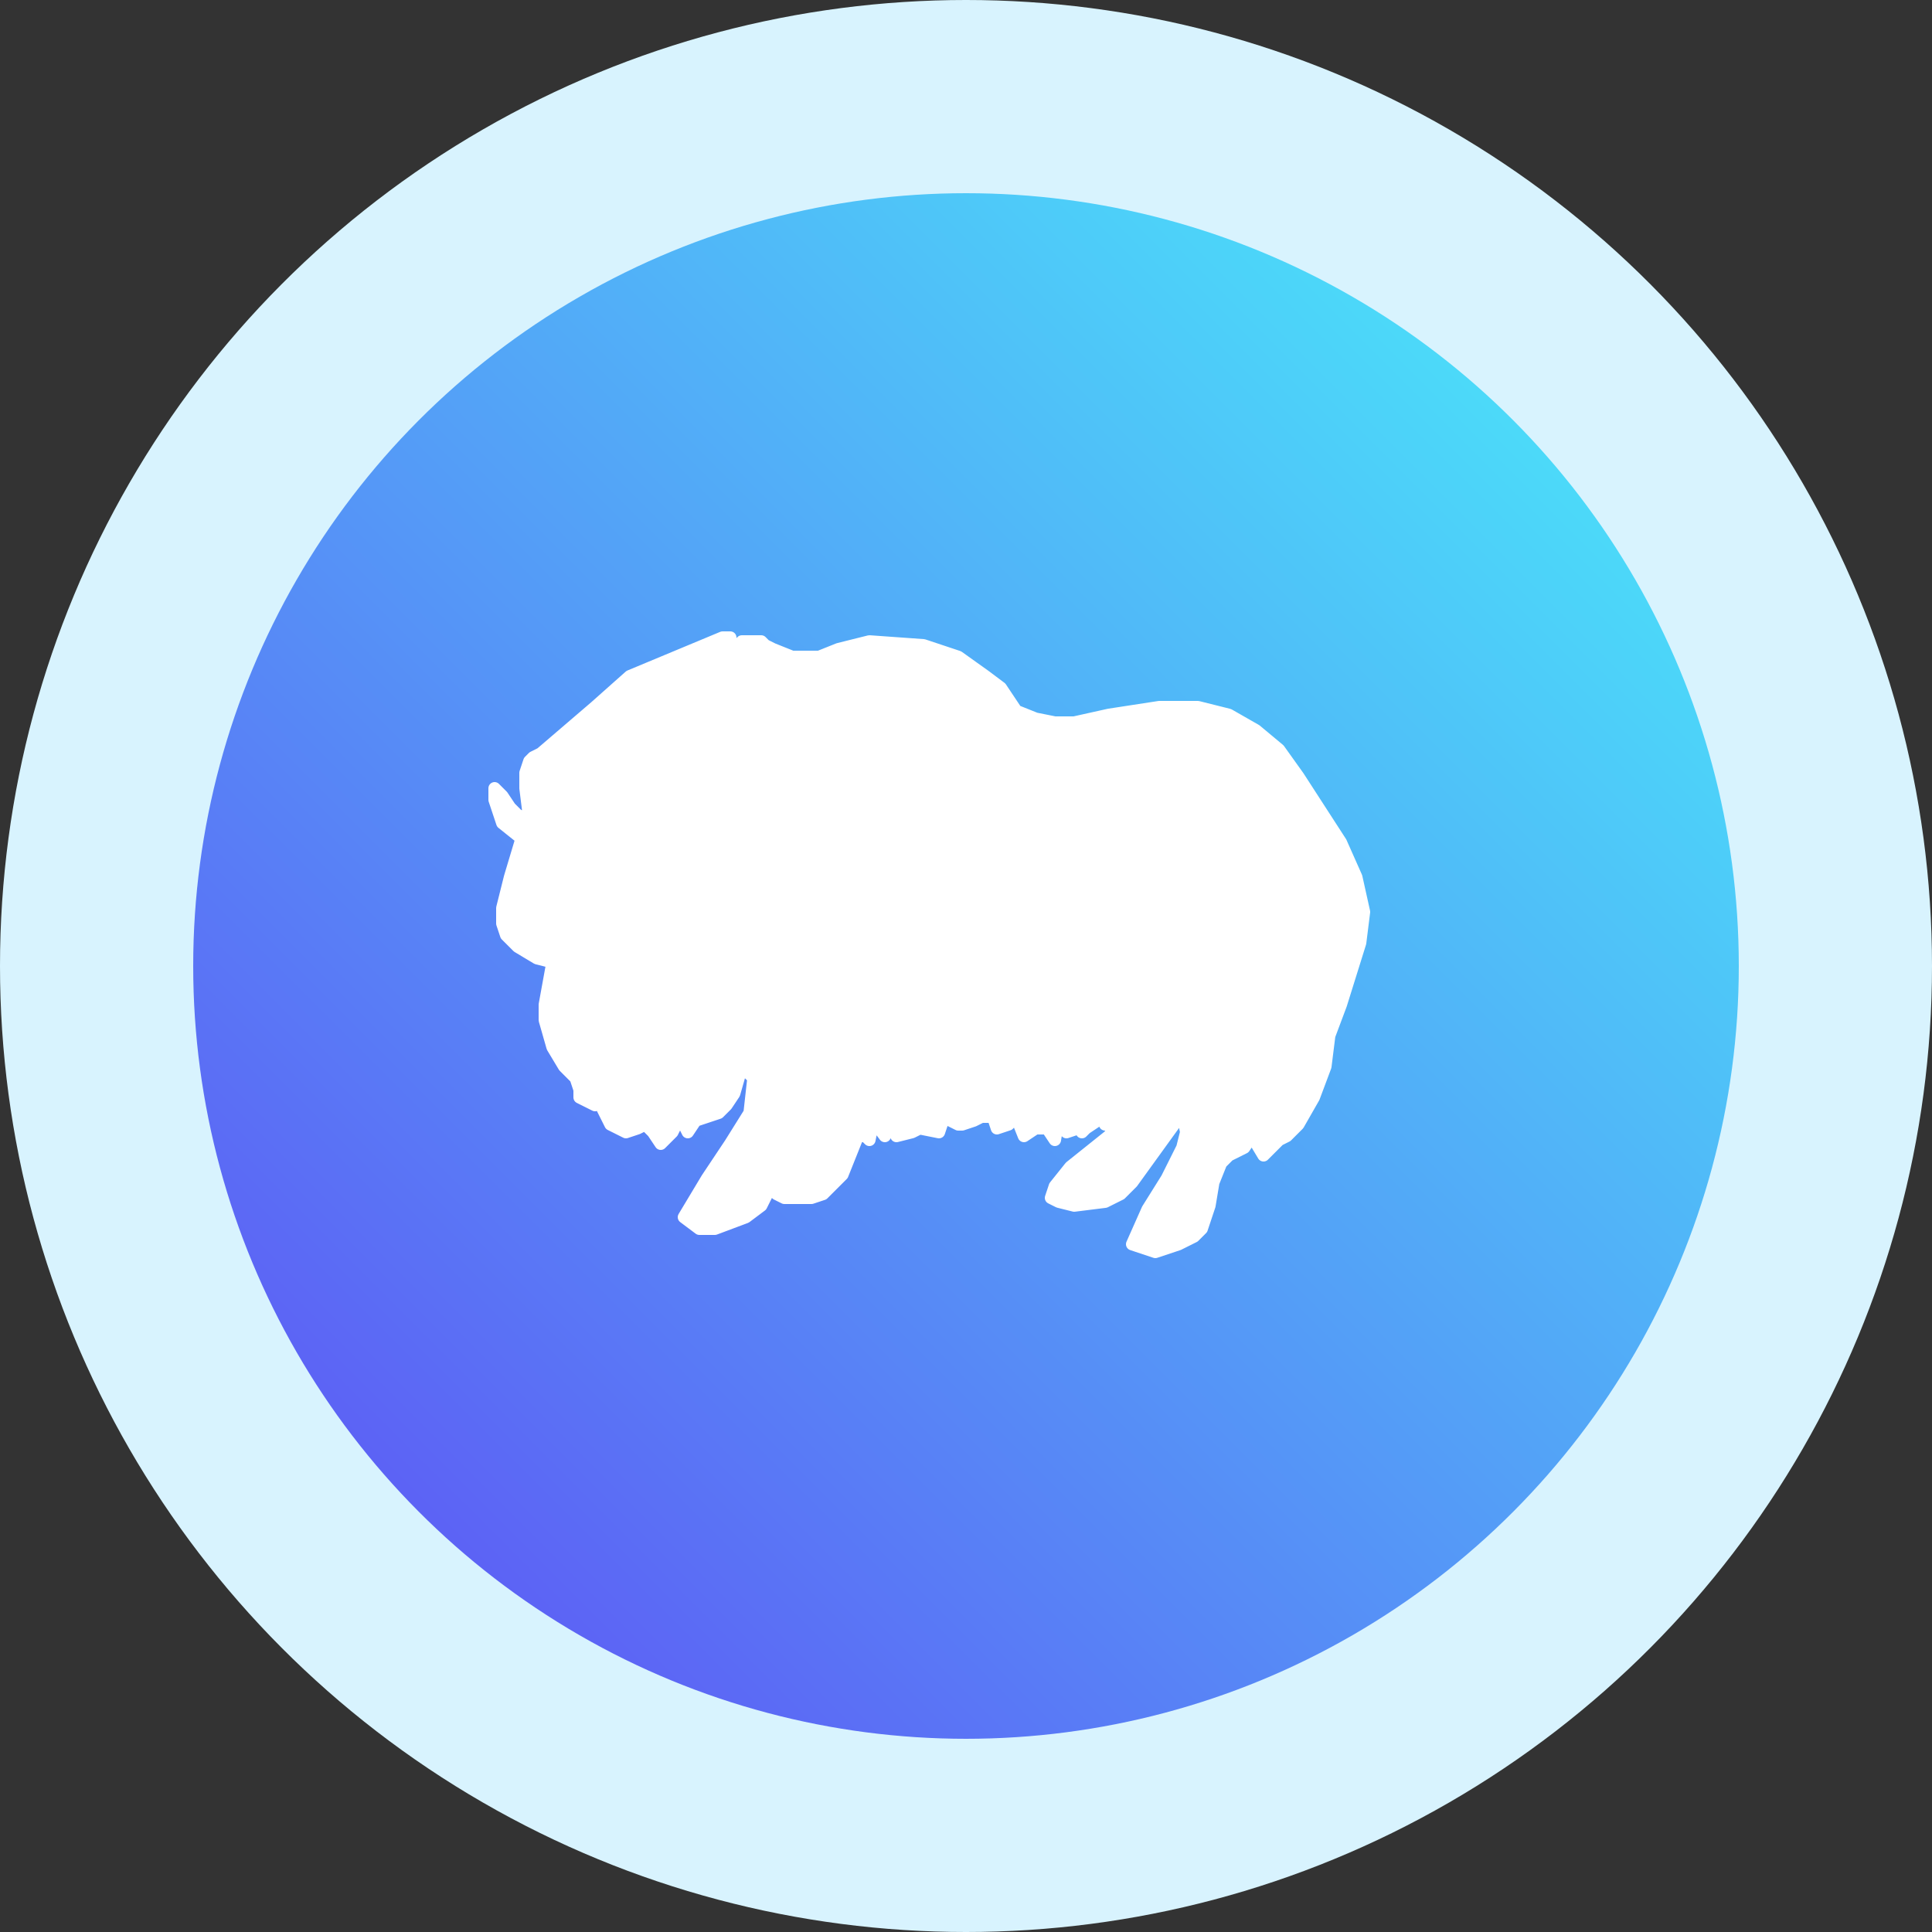 <?xml version="1.0" encoding="utf-8"?>
<!-- Generator: Adobe Illustrator 26.4.1, SVG Export Plug-In . SVG Version: 6.00 Build 0)  -->
<svg version="1.1" id="Слой_1" xmlns="http://www.w3.org/2000/svg" xmlns:xlink="http://www.w3.org/1999/xlink" x="0px" y="0px"
	 viewBox="0 0 50 50" style="enable-background:new 0 0 50 50;" xml:space="preserve">
<rect x="0" y="0" width="50" height="50" fill="#333333" stroke="none"/>
<style type="text/css">
	.st0{fill:#D8F3FE;}
	.st1{fill:url(#SVGID_1_);}
	.st2{fill:#FFFFFF;stroke:#FFFFFF;stroke-width:0.32;stroke-linecap:round;stroke-linejoin:round;}
</style>
<g>
	<circle class="st0" cx="25" cy="25" r="25"/>
	
		<linearGradient id="SVGID_1_" gradientUnits="userSpaceOnUse" x1="45.01" y1="-61.391" x2="5.01" y2="-101.391" gradientTransform="matrix(1 0 0 -1 0 -56.4)">
		<stop  offset="0" style="stop-color:#48F2FA"/>
		<stop  offset="1" style="stop-color:#604AF4"/>
	</linearGradient>
	<circle class="st1" cx="25" cy="25" r="20"/>
	<path class="st2" d="M15.4,18.3l0.9-0.8l2.4-1h0.2v0.1v0.1h0.2l0.1-0.1l0,0h0.3h0.2l0.1,0.1l0.2,0.1l0.5,0.2h0.1h0.1h0.1h0.4
		l0.5-0.2l0.8-0.2l1.4,0.1l0.9,0.3l0.7,0.5l0.4,0.3l0.2,0.3l0.2,0.3l0.5,0.2l0.5,0.1h0.5l0.9-0.2l1.3-0.2h1l0.8,0.2l0.7,0.4l0.6,0.5
		l0.5,0.7l1.1,1.7l0.4,0.9l0.2,0.9l-0.1,0.8L34.7,26l-0.3,0.8l-0.1,0.8L34,28.4l-0.4,0.7l-0.3,0.3l-0.2,0.1l-0.2,0.2l-0.2,0.2
		l-0.3-0.5l-0.2,0.3L32,29.8l-0.2,0.1l-0.2,0.2l-0.2,0.5l-0.1,0.6l-0.2,0.6L30.9,32l-0.4,0.2l-0.6,0.2l-0.6-0.2l0.4-0.9l0.5-0.8
		l0.4-0.8l0.1-0.4l-0.1-0.5l-1.3,1.8L29,30.9l-0.4,0.2l-0.8,0.1l-0.4-0.1L27.2,31l0.1-0.3l0.4-0.5l0.5-0.4l0.5-0.4L29,29h-0.2
		l-0.1,0.1h-0.1l-0.1-0.4L28.4,29l-0.3,0.2L28,29.3v-0.1h-0.1l-0.3,0.1l-0.1-0.1l-0.1-0.3l-0.1,0.6l-0.2-0.3h-0.3l-0.3,0.2l-0.2-0.5
		l-0.2,0.2l-0.3,0.1l-0.1-0.3h-0.1h-0.1h-0.1L25.2,29l-0.3,0.1h-0.1L24.6,29l-0.1-0.3l-0.2,0.6l-0.5-0.1l-0.2,0.1l-0.4,0.1l-0.1-0.7
		l-0.2,0.7L22.6,29l-0.1,0.5l-0.1-0.1h-0.2l-0.4,1l-0.5,0.5L21,31h-0.4h-0.3l-0.2-0.1L20,30.6l-0.3,0.6l-0.4,0.3l-0.8,0.3h-0.4
		l-0.4-0.3l0.6-1l0.6-0.9l0.5-0.8l0.1-0.9l-0.3-0.3L19,28.3l-0.2,0.3l-0.2,0.2l-0.3,0.1L18,29l-0.2,0.3l-0.1-0.2v-0.4l-0.3,0.6
		l-0.2,0.2l-0.1,0.1l-0.2-0.3l-0.2-0.2l-0.2,0.1l-0.3,0.1l-0.4-0.2l-0.2-0.4v-0.6l-0.2,0.5L15,28.4v-0.2l-0.1-0.3l-0.3-0.3l-0.3-0.5
		l-0.2-0.7V26l0.2-1.1l-0.4-0.1l-0.5-0.3l-0.3-0.3L13,23.9v-0.4l0.2-0.8l0.3-1L13,21.3l-0.2-0.6v-0.3l0.2,0.2l0.2,0.3l0.2,0.2
		l0.3,0.1l-0.1-0.8V20l0.1-0.3l0.1-0.1l0.2-0.1L15.4,18.3z"/>
</g>
</svg>
